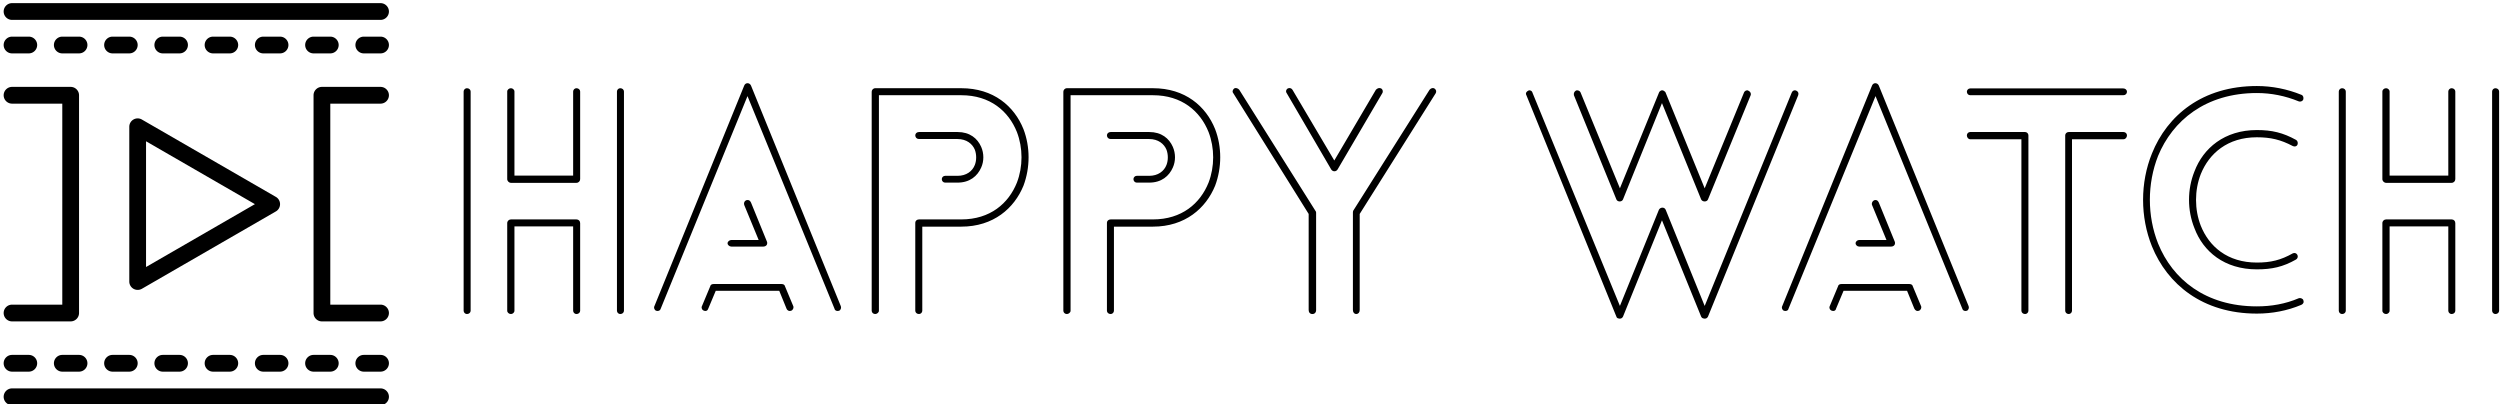 <svg data-v-423bf9ae="" xmlns="http://www.w3.org/2000/svg" viewBox="0 0 637 103" class="iconLeft"><!----><!----><!----><g data-v-423bf9ae="" id="96f7ed5f-f5c2-49b9-8dd8-f849dffc9eeb" fill="black" transform="matrix(5.581,0,0,5.581,111.882,20.579)"><path d="M6.44 10.50L6.44 10.50L6.44 6.50C6.44 6.40 6.37 6.33 6.27 6.33L3.28 6.33C3.19 6.33 3.11 6.40 3.11 6.50L3.11 10.50C3.11 10.58 3.19 10.65 3.28 10.65C3.36 10.65 3.44 10.58 3.44 10.50L3.44 6.65L6.12 6.65L6.12 10.50C6.12 10.58 6.19 10.65 6.27 10.65C6.37 10.65 6.44 10.58 6.44 10.50ZM3.11 0.49L3.11 0.49L3.11 4.49C3.11 4.58 3.19 4.66 3.28 4.66L6.27 4.66C6.37 4.66 6.44 4.58 6.44 4.49L6.44 0.49C6.44 0.41 6.37 0.34 6.27 0.34C6.19 0.34 6.12 0.41 6.12 0.49L6.12 4.33L3.44 4.33L3.44 0.49C3.44 0.41 3.36 0.34 3.28 0.34C3.19 0.34 3.11 0.41 3.11 0.49ZM8.12 0.49L8.12 0.49L8.12 10.50C8.12 10.58 8.19 10.65 8.27 10.65C8.37 10.65 8.44 10.58 8.44 10.50L8.44 0.49C8.44 0.41 8.37 0.34 8.27 0.34C8.19 0.34 8.12 0.41 8.12 0.49ZM1.44 10.50L1.44 10.50L1.44 0.49C1.44 0.41 1.37 0.34 1.27 0.34C1.19 0.34 1.12 0.41 1.12 0.49L1.12 10.50C1.12 10.58 1.19 10.65 1.27 10.65C1.37 10.65 1.44 10.58 1.44 10.50ZM13.34 7.57L13.34 7.57L14.81 7.57C14.91 7.57 14.98 7.50 14.98 7.42C14.98 7.39 14.98 7.38 14.97 7.35L14.24 5.56C14.20 5.46 14.11 5.42 14.01 5.46C13.94 5.49 13.90 5.59 13.93 5.67L14.59 7.27L13.34 7.27C13.26 7.27 13.17 7.34 13.17 7.42C13.17 7.50 13.26 7.57 13.34 7.57ZM12.29 10.40L12.29 10.40L12.63 9.59L15.53 9.59L15.86 10.40C15.90 10.50 15.99 10.53 16.07 10.50C16.16 10.47 16.20 10.36 16.17 10.29L15.79 9.38C15.78 9.32 15.72 9.28 15.64 9.28L12.53 9.28C12.46 9.28 12.39 9.31 12.38 9.38L12.00 10.29C11.96 10.36 12.00 10.47 12.10 10.50C12.18 10.53 12.26 10.50 12.29 10.40ZM10.12 10.40L10.12 10.40L14.08 0.70L18.05 10.40C18.07 10.50 18.17 10.53 18.26 10.50C18.34 10.47 18.37 10.36 18.34 10.29L14.24 0.22C14.18 0.08 13.99 0.07 13.93 0.22L9.83 10.29C9.79 10.36 9.83 10.47 9.91 10.50C10.00 10.53 10.09 10.50 10.12 10.40ZM23.67 4.65L23.67 4.65C24.23 4.65 24.58 4.35 24.75 3.96C24.88 3.67 24.88 3.32 24.75 3.02C24.58 2.63 24.23 2.34 23.67 2.34L21.91 2.34C21.81 2.34 21.74 2.41 21.74 2.49C21.74 2.59 21.81 2.66 21.91 2.66L23.67 2.66C24.08 2.66 24.35 2.88 24.46 3.15C24.54 3.37 24.54 3.63 24.46 3.84C24.35 4.13 24.07 4.34 23.67 4.34L23.10 4.34C23.02 4.34 22.95 4.41 22.95 4.49C22.95 4.58 23.02 4.65 23.10 4.65ZM20.08 10.50L20.08 10.50L20.08 0.66L23.84 0.66C25.16 0.66 26.00 1.39 26.38 2.34C26.66 3.07 26.66 3.92 26.38 4.65C26.00 5.60 25.16 6.33 23.84 6.33L21.91 6.33C21.81 6.33 21.74 6.40 21.74 6.48L21.74 10.50C21.74 10.58 21.81 10.65 21.91 10.65C21.99 10.65 22.06 10.58 22.06 10.50L22.06 6.66L23.84 6.66C25.31 6.66 26.26 5.82 26.68 4.79C26.99 3.96 26.99 3.02 26.68 2.21C26.26 1.16 25.31 0.34 23.84 0.34L19.91 0.34C19.82 0.34 19.75 0.42 19.75 0.50L19.75 10.50C19.75 10.58 19.82 10.65 19.91 10.65C19.99 10.65 20.08 10.58 20.08 10.50ZM32.42 4.65L32.42 4.65C32.98 4.65 33.33 4.35 33.50 3.96C33.63 3.67 33.63 3.32 33.50 3.02C33.33 2.63 32.98 2.34 32.42 2.34L30.66 2.34C30.56 2.34 30.49 2.41 30.49 2.49C30.49 2.59 30.56 2.66 30.66 2.66L32.42 2.66C32.83 2.66 33.10 2.88 33.21 3.15C33.29 3.37 33.29 3.63 33.21 3.84C33.10 4.13 32.82 4.34 32.42 4.34L31.85 4.34C31.77 4.34 31.70 4.41 31.70 4.49C31.70 4.58 31.77 4.65 31.85 4.65ZM28.83 10.50L28.83 10.50L28.83 0.66L32.59 0.66C33.91 0.66 34.75 1.39 35.13 2.34C35.41 3.07 35.41 3.92 35.13 4.65C34.75 5.60 33.91 6.33 32.59 6.33L30.66 6.33C30.56 6.33 30.49 6.40 30.49 6.48L30.49 10.50C30.49 10.58 30.56 10.65 30.66 10.65C30.74 10.65 30.81 10.58 30.81 10.50L30.81 6.66L32.59 6.66C34.06 6.66 35.01 5.82 35.43 4.79C35.74 3.96 35.74 3.02 35.43 2.21C35.01 1.16 34.06 0.34 32.59 0.34L28.66 0.34C28.57 0.34 28.50 0.42 28.50 0.50L28.50 10.50C28.50 10.58 28.57 10.65 28.66 10.65C28.74 10.65 28.83 10.58 28.83 10.50ZM38.70 0.57L38.70 0.57L40.73 4.05C40.80 4.16 40.95 4.16 41.02 4.05L43.06 0.57C43.11 0.49 43.08 0.39 43.01 0.35C42.92 0.31 42.84 0.34 42.77 0.41L40.87 3.64L38.96 0.41C38.92 0.34 38.82 0.31 38.75 0.35C38.67 0.39 38.64 0.49 38.70 0.57ZM45.22 0.41L45.22 0.41L41.73 5.94C41.72 5.98 41.72 6.01 41.72 6.03L41.72 10.47C41.72 10.58 41.79 10.65 41.87 10.65C41.96 10.65 42.03 10.58 42.03 10.47L42.03 6.08L45.50 0.57C45.54 0.50 45.53 0.41 45.44 0.35C45.37 0.31 45.28 0.34 45.22 0.41ZM40.04 10.47L40.04 10.47L40.04 6.02C40.04 5.99 40.03 5.96 40.01 5.94L36.53 0.41C36.47 0.34 36.37 0.31 36.30 0.35C36.23 0.41 36.20 0.50 36.26 0.57L39.70 6.08L39.70 10.47C39.70 10.58 39.77 10.65 39.87 10.65C39.97 10.65 40.04 10.58 40.04 10.47ZM51.81 0.66L51.81 0.66L53.75 5.42C53.80 5.54 54.00 5.54 54.05 5.42L55.83 1.02L57.62 5.42C57.68 5.54 57.88 5.54 57.93 5.42L59.88 0.66C59.91 0.57 59.86 0.49 59.77 0.45C59.70 0.41 59.60 0.46 59.57 0.55L57.78 4.91L56 0.55C55.99 0.50 55.94 0.48 55.90 0.45C55.82 0.41 55.72 0.46 55.69 0.55L53.91 4.91L52.12 0.55C52.09 0.46 51.98 0.41 51.90 0.45C51.83 0.49 51.79 0.57 51.81 0.66ZM61.75 0.55L61.75 0.55L57.78 10.28L56 5.89C55.94 5.75 55.75 5.77 55.69 5.89L53.91 10.28L49.92 0.55C49.90 0.46 49.80 0.41 49.73 0.45C49.64 0.49 49.59 0.57 49.64 0.66L53.75 10.77C53.76 10.81 53.79 10.84 53.84 10.85C53.93 10.88 54.01 10.85 54.05 10.77L55.83 6.37L57.62 10.77C57.64 10.81 57.67 10.84 57.72 10.85C57.81 10.88 57.89 10.85 57.93 10.77L62.05 0.66C62.08 0.57 62.05 0.49 61.96 0.45C61.87 0.41 61.78 0.46 61.75 0.55ZM64.83 7.57L64.83 7.57L66.30 7.57C66.40 7.57 66.47 7.50 66.47 7.42C66.47 7.39 66.47 7.38 66.46 7.35L65.73 5.56C65.69 5.46 65.60 5.42 65.51 5.46C65.44 5.49 65.39 5.59 65.42 5.67L66.08 7.27L64.83 7.27C64.75 7.27 64.67 7.34 64.67 7.42C64.67 7.50 64.75 7.57 64.83 7.57ZM63.78 10.40L63.78 10.40L64.12 9.59L67.02 9.59L67.35 10.40C67.40 10.50 67.48 10.53 67.56 10.50C67.65 10.47 67.69 10.36 67.66 10.29L67.28 9.38C67.27 9.32 67.21 9.28 67.13 9.28L64.02 9.28C63.95 9.28 63.88 9.31 63.87 9.38L63.49 10.29C63.45 10.36 63.49 10.47 63.59 10.50C63.67 10.53 63.76 10.50 63.78 10.40ZM61.61 10.40L61.61 10.40L65.58 0.70L69.54 10.40C69.57 10.50 69.66 10.53 69.75 10.50C69.83 10.47 69.86 10.36 69.83 10.29L65.73 0.22C65.67 0.08 65.48 0.07 65.42 0.22L61.32 10.29C61.28 10.36 61.32 10.47 61.40 10.50C61.49 10.53 61.59 10.50 61.61 10.40ZM76.90 2.34L76.90 2.34L74.40 2.34C74.31 2.34 74.24 2.41 74.24 2.49L74.24 10.50C74.24 10.58 74.31 10.65 74.40 10.65C74.48 10.65 74.55 10.58 74.55 10.50L74.55 2.67L76.90 2.67C76.99 2.67 77.06 2.59 77.06 2.49C77.06 2.41 76.99 2.34 76.90 2.34ZM69.90 0.66L69.90 0.66L76.89 0.66C76.99 0.66 77.06 0.59 77.06 0.50C77.06 0.42 76.99 0.35 76.89 0.35L69.90 0.35C69.82 0.35 69.75 0.42 69.75 0.50C69.75 0.59 69.82 0.66 69.90 0.66ZM69.90 2.67L69.90 2.67L72.24 2.67L72.24 10.50C72.24 10.58 72.31 10.65 72.41 10.65C72.49 10.65 72.56 10.58 72.56 10.50L72.56 2.49C72.56 2.41 72.49 2.34 72.41 2.34L69.90 2.34C69.82 2.34 69.75 2.41 69.75 2.49C69.75 2.59 69.82 2.67 69.90 2.67ZM85.02 0.64L85.02 0.64C84.38 0.38 83.69 0.24 82.99 0.24C80.50 0.24 78.90 1.58 78.20 3.32C77.66 4.65 77.66 6.22 78.20 7.56C78.90 9.28 80.50 10.63 82.99 10.63C83.69 10.63 84.38 10.50 85.02 10.23C85.11 10.19 85.15 10.11 85.11 10.01C85.08 9.94 84.97 9.90 84.90 9.93C84.29 10.19 83.65 10.30 82.99 10.30C80.64 10.30 79.14 9.06 78.48 7.43C77.98 6.17 77.98 4.70 78.48 3.43C79.14 1.83 80.64 0.56 82.99 0.56C83.65 0.56 84.29 0.69 84.90 0.94C84.97 0.97 85.08 0.94 85.11 0.85C85.13 0.77 85.11 0.67 85.02 0.64ZM84.63 7.88L84.63 7.88C84.08 8.19 83.62 8.30 82.99 8.30C81.65 8.30 80.81 7.57 80.43 6.62C80.14 5.88 80.14 5.00 80.43 4.26C80.81 3.32 81.65 2.58 82.99 2.58C83.62 2.58 84.08 2.69 84.63 2.98C84.71 3.02 84.80 3.00 84.84 2.93C84.88 2.84 84.85 2.74 84.78 2.70C84.18 2.37 83.68 2.25 82.99 2.25C81.51 2.25 80.54 3.08 80.14 4.14C79.81 4.96 79.81 5.91 80.14 6.73C80.54 7.80 81.51 8.61 82.99 8.61C83.68 8.61 84.18 8.50 84.78 8.16C84.85 8.12 84.88 8.02 84.84 7.95C84.80 7.87 84.71 7.84 84.63 7.88ZM92.05 10.50L92.05 10.50L92.05 6.50C92.05 6.40 91.98 6.33 91.88 6.33L88.89 6.33C88.80 6.33 88.72 6.40 88.72 6.50L88.72 10.50C88.72 10.58 88.80 10.65 88.89 10.65C88.97 10.65 89.05 10.58 89.05 10.50L89.05 6.65L91.73 6.65L91.73 10.50C91.73 10.58 91.80 10.65 91.88 10.65C91.98 10.65 92.05 10.58 92.05 10.50ZM88.72 0.49L88.72 0.49L88.72 4.49C88.72 4.58 88.80 4.66 88.89 4.66L91.88 4.66C91.98 4.66 92.05 4.58 92.05 4.49L92.05 0.49C92.05 0.41 91.98 0.34 91.88 0.34C91.80 0.34 91.73 0.41 91.73 0.49L91.73 4.33L89.05 4.33L89.05 0.49C89.05 0.41 88.97 0.34 88.89 0.34C88.80 0.34 88.72 0.41 88.72 0.49ZM93.73 0.49L93.73 0.49L93.73 10.50C93.73 10.58 93.80 10.65 93.88 10.65C93.98 10.65 94.05 10.58 94.05 10.50L94.05 0.49C94.05 0.41 93.98 0.34 93.88 0.34C93.80 0.34 93.73 0.41 93.73 0.49ZM87.05 10.50L87.05 10.50L87.05 0.49C87.05 0.41 86.98 0.34 86.88 0.34C86.80 0.34 86.73 0.41 86.73 0.49L86.73 10.50C86.73 10.58 86.80 10.65 86.88 10.65C86.98 10.65 87.05 10.58 87.05 10.50Z"></path></g><!----><g data-v-423bf9ae="" id="02e16543-743b-4796-903d-6f95a1a6aa47" transform="matrix(1.067,0,0,1.067,-1.2,0.8)" stroke="none" fill="black"><path d="M34 68.476a1.98 1.98 0 0 1-1-.264 2 2 0 0 1-1-1.736V29.524c0-.716.38-1.376 1-1.732a1.987 1.987 0 0 1 2 0l32 18.476c.62.356 1 1.016 1 1.732 0 .724-.38 1.384-1 1.74L35 68.216c-.308.176-.656.26-1 .26zm2-35.488v30.024L62 48 36 32.988zM92 4H4c-1.104 0-2-.9-2-2s.896-2 2-2h88c1.1 0 2 .9 2 2s-.9 2-2 2zM92 96H4c-1.104 0-2-.9-2-2s.896-2 2-2h88c1.1 0 2 .9 2 2s-.9 2-2 2zM8 12H4c-1.104 0-2-.9-2-2s.896-2 2-2h4c1.104 0 2 .9 2 2s-.896 2-2 2zM20 12h-4c-1.104 0-2-.9-2-2s.896-2 2-2h4c1.104 0 2 .9 2 2s-.896 2-2 2zM32 12h-4c-1.104 0-2-.9-2-2s.896-2 2-2h4c1.104 0 2 .9 2 2s-.896 2-2 2zM44 12h-4c-1.104 0-2-.9-2-2s.896-2 2-2h4c1.104 0 2 .9 2 2s-.896 2-2 2zM56 12h-4c-1.1 0-2-.9-2-2s.9-2 2-2h4c1.1 0 2 .9 2 2s-.9 2-2 2zM68 12h-4c-1.1 0-2-.9-2-2s.9-2 2-2h4c1.1 0 2 .9 2 2s-.9 2-2 2zM80 12h-4c-1.1 0-2-.9-2-2s.9-2 2-2h4c1.1 0 2 .9 2 2s-.9 2-2 2zM92 12h-4c-1.1 0-2-.9-2-2s.9-2 2-2h4c1.1 0 2 .9 2 2s-.9 2-2 2zM8 88H4c-1.104 0-2-.9-2-2s.896-2 2-2h4c1.104 0 2 .9 2 2s-.896 2-2 2zM20 88h-4c-1.104 0-2-.9-2-2s.896-2 2-2h4c1.104 0 2 .9 2 2s-.896 2-2 2zM32 88h-4c-1.104 0-2-.9-2-2s.896-2 2-2h4c1.104 0 2 .9 2 2s-.896 2-2 2zM44 88h-4c-1.104 0-2-.9-2-2s.896-2 2-2h4c1.104 0 2 .9 2 2s-.896 2-2 2zM56 88h-4c-1.1 0-2-.9-2-2s.9-2 2-2h4c1.1 0 2 .9 2 2s-.9 2-2 2zM68 88h-4c-1.1 0-2-.9-2-2s.9-2 2-2h4c1.1 0 2 .9 2 2s-.9 2-2 2zM80 88h-4c-1.1 0-2-.9-2-2s.9-2 2-2h4c1.1 0 2 .9 2 2s-.9 2-2 2zM92 88h-4c-1.1 0-2-.9-2-2s.9-2 2-2h4c1.1 0 2 .9 2 2s-.9 2-2 2zM18 76H4c-1.104 0-2-.9-2-2s.896-2 2-2h12V24H4c-1.104 0-2-.9-2-2s.896-2 2-2h14c1.104 0 2 .9 2 2v52c0 1.1-.896 2-2 2zM92 76H78c-1.1 0-2-.9-2-2V22c0-1.1.9-2 2-2h14c1.1 0 2 .9 2 2s-.9 2-2 2H80v48h12c1.1 0 2 .9 2 2s-.9 2-2 2z"></path></g><!----></svg>